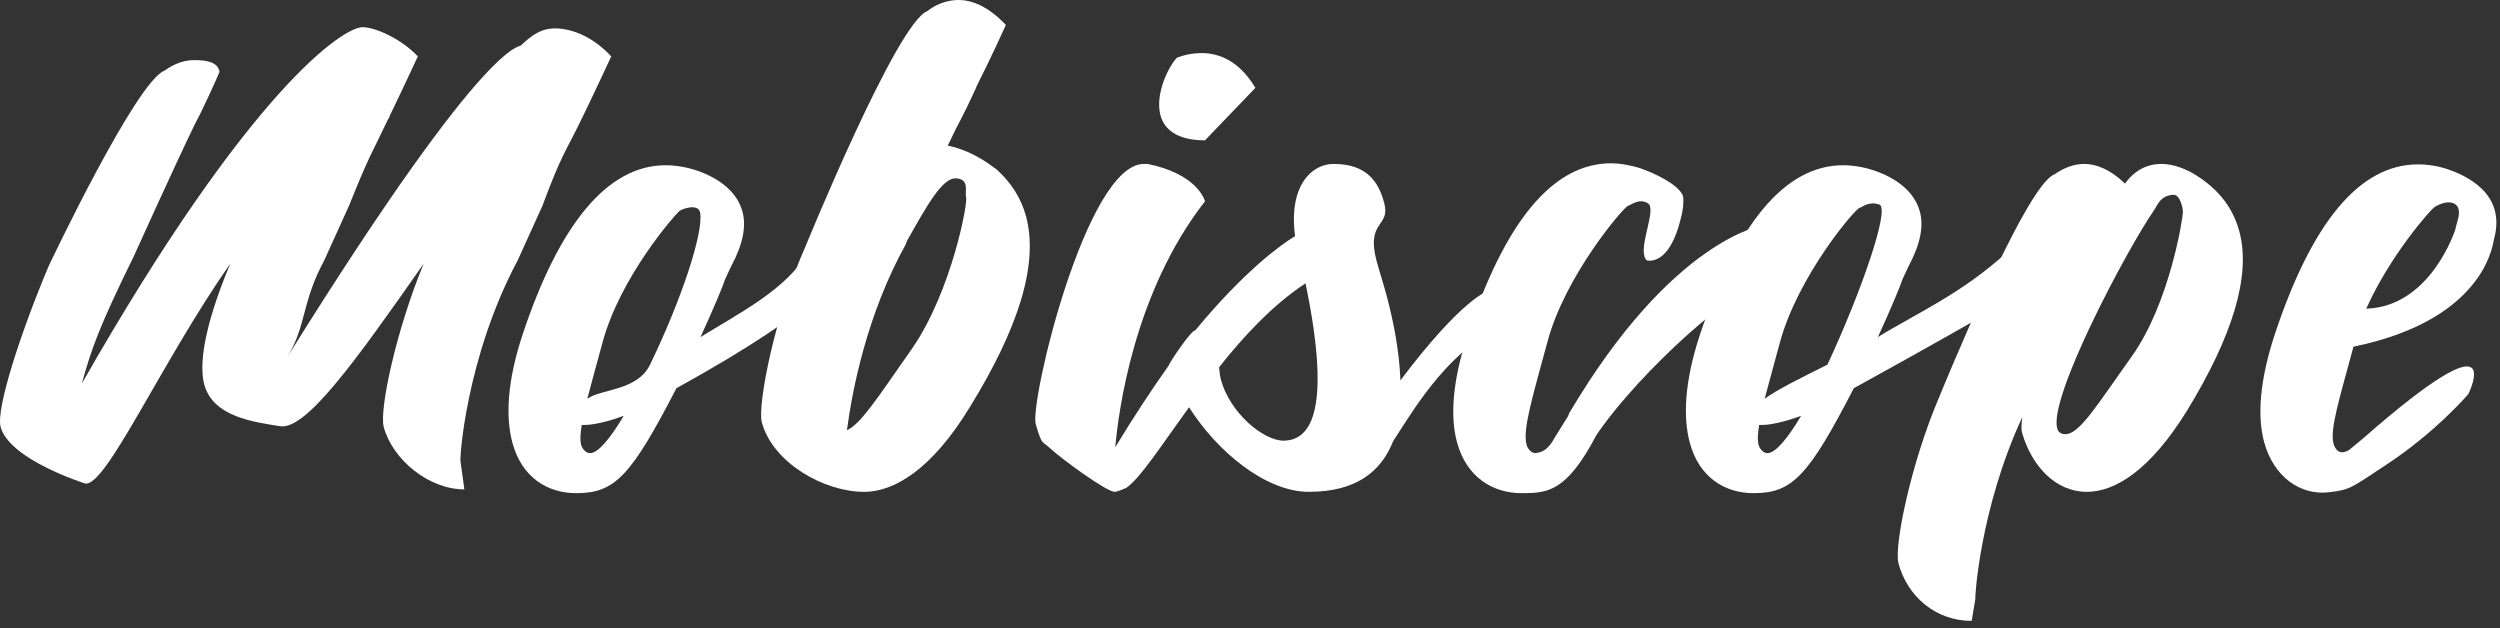 <svg width="183" height="46" viewBox="0 0 183 46" fill="none" xmlns="http://www.w3.org/2000/svg">
<rect x="0" y="0" width="183" height="46" fill="#333333" stroke="none"/>
<path d="M41.41 2.157C42.317 2.327 43.529 2.831 44.743 4.128C44.743 4.128 43.679 6.431 42.77 8.304L42.7 8.448C42.672 8.545 42.588 8.64 42.56 8.736C41.302 11.328 41.155 11.185 39.702 15.073L37.894 19.057C34.102 26.161 33.598 33.794 33.719 33.842L33.992 35.823C31.388 35.823 28.731 33.649 28.088 31.25C27.754 30.002 29.005 24.145 31.015 19.297C25.918 26.593 22.368 31.506 20.492 31.198C18.616 30.89 15.593 30.535 14.95 28.135C14.603 26.839 14.806 24.193 16.857 19.296C11.76 26.592 7.697 35.78 6.211 35.385C6.211 35.385 0.686 33.649 0.044 31.249C-0.304 29.953 1.484 24.392 3.576 19.447C3.576 19.447 9.973 5.936 12.046 5.168C12.594 4.784 13.305 4.4 14.227 4.4C15.149 4.4 15.962 4.543 16.067 5.271C16.067 5.271 15.58 6.429 14.671 8.302L14.242 9.134C12.774 12.158 9.784 18.78 9.784 18.78C7.242 23.947 6.679 25.574 5.992 28.072C18.391 6.326 25.178 1.989 26.534 1.989C27.456 1.989 29.369 2.83 30.585 4.127C30.585 4.127 29.521 6.43 28.612 8.303L28.542 8.447C28.514 8.544 28.485 8.639 28.402 8.735C27.156 11.376 27.105 11.184 25.543 15.072L23.736 19.056C22.035 22.224 22.453 23.853 20.992 26.198C36.33 1.586 38.138 3.656 38.2 3.26C39.28 2.246 40.076 1.907 41.41 2.157Z" fill="white"/>
<path d="M49.513 28.418C46.192 34.852 45.007 36.1 42.187 36.1C40.071 36.1 38.189 34.947 37.507 32.403C37.005 30.531 37.111 27.89 38.288 24.386C40.939 16.466 44.434 12.097 48.719 12.097C49.154 12.097 49.655 12.145 50.114 12.242C50.628 12.338 53.696 13.057 54.352 15.507C54.623 16.514 54.427 17.81 53.521 19.491L53.074 20.449C52.96 20.834 52.27 22.513 51.277 24.674C53.973 22.994 57.649 21.171 59.181 18.387L61.394 19.922C61.394 19.922 60.668 22.273 49.513 28.418ZM43.192 33.17C43.789 33.17 44.686 32.066 45.659 30.435C45.168 30.626 43.724 31.107 42.801 31.107C42.693 31.107 42.639 31.107 42.584 31.107C42.48 31.731 42.446 32.211 42.549 32.595C42.601 32.786 42.76 32.979 42.895 33.075C42.962 33.123 43.083 33.17 43.192 33.17ZM44.081 25.154C43.638 26.738 43.292 28.082 42.992 29.186C43.992 28.465 46.652 28.616 47.584 26.69C49.87 21.969 51.503 17.043 51.253 15.578C51.132 14.87 49.97 15.264 49.725 15.453C49.475 15.648 45.373 20.258 44.081 25.154Z" fill="white"/>
<path d="M75.107 15.841C76.046 19.346 74.54 24.05 70.985 29.811C68.234 34.324 65.484 36.003 63.259 36.003C60.276 36.003 56.551 33.843 55.766 30.915C55.432 29.666 56.707 23.09 58.978 18.001C58.978 18.001 65.658 1.632 67.88 0.815C68.415 0.383 69.234 0 70.157 0C71.187 0 72.346 0.479 73.629 1.824C73.629 1.824 72.508 4.32 71.475 6.337L71.446 6.432C70.214 9.12 70.413 8.449 69.378 10.658C71.393 11.09 72.61 12.193 72.933 12.386C74.004 13.345 74.747 14.497 75.107 15.841ZM69.967 13.056C68.962 13.011 67.808 15.12 66.374 17.665L66.317 17.856C63.462 22.993 62.392 28.513 61.996 31.489C63.019 31.057 64.351 28.945 66.747 25.537C69.683 21.312 70.92 14.593 70.706 14.399C70.634 13.965 70.972 13.101 69.967 13.056Z" fill="white"/>
<path d="M101.973 32.306C101.1 34.514 99.276 36.002 95.803 36.002C92.657 36.002 89.106 33.074 87.038 29.81C85.017 32.594 83.45 35.042 82.436 35.715C82.436 35.715 81.808 36.002 81.59 36.002C80.993 36.002 77.591 33.505 76.89 32.834C76.258 32.23 76.294 32.67 75.818 31.058C75.352 29.48 79.5 12 83.73 12C83.838 12 83.893 12 84.001 12C87.557 12.72 88.154 14.544 88.205 14.735C82.996 21.408 81.865 30.145 81.638 32.737C83.028 30.433 84.345 28.465 85.563 26.737C85.538 26.64 87.201 24.144 87.486 24.193C91.089 19.825 93.776 17.904 94.801 17.28C94.311 13.632 95.99 12 97.617 12C100.111 12 100.927 13.375 101.326 14.865C101.801 16.64 99.971 16.128 100.767 19.105C100.96 19.826 101.259 20.738 101.503 21.65C102.005 23.521 102.434 25.729 102.511 27.842C107.075 21.792 108.9 21.313 108.9 21.313L110.576 23.521C106.197 25.393 103.735 29.57 101.973 32.306ZM84.949 8.448C84.525 6.864 85.557 4.848 86.15 4.223C86.641 4.032 87.253 3.887 87.958 3.887C89.26 3.887 90.716 4.463 91.895 6.431L88.204 10.273C86.143 10.273 85.219 9.456 84.949 8.448ZM95.565 20.738C93.169 22.321 91.061 24.578 89.237 26.883C89.259 27.17 89.295 27.506 89.372 27.795C90.002 30.147 92.413 32.259 93.986 32.259C95.71 32.211 97.604 30.578 95.565 20.738Z" fill="white"/>
<path d="M131.181 19.137C125.13 22.066 118.961 28.707 116.868 31.827C114.679 36.003 113.294 36.099 111.395 36.099C109.278 36.099 107.342 34.946 106.647 32.354C106.147 30.483 106.307 27.842 107.483 24.338C110.163 16.32 113.604 11.952 117.943 11.952C118.54 11.952 119 12.048 119.635 12.191C120.324 12.336 122.94 13.392 123.209 14.399C123.232 14.688 123.252 15.168 123.037 15.984C122.215 19.392 120.725 19.073 120.617 19.073C120.509 19.073 120.416 18.928 120.365 18.737C120.082 17.68 121.26 15.28 120.626 14.88C119.992 14.48 119.362 15.025 119.158 15.072C118.857 15.168 114.554 20.16 113.263 25.057C112.173 29.089 111.447 31.441 111.743 32.545C111.819 32.833 112.073 33.168 112.397 33.168C112.385 33.121 113.147 33.291 113.784 32.064L114.77 30.481C114.838 30.336 114.868 30.24 114.868 30.24C122.446 17.423 129.061 16.494 129.061 16.494L131.181 19.137Z" fill="white"/>
<path d="M135.698 28.418C132.376 34.852 131.192 36.1 128.372 36.1C126.257 36.1 124.374 34.947 123.692 32.403C123.19 30.531 123.297 27.89 124.473 24.386C127.125 16.466 130.619 12.097 134.905 12.097C135.339 12.097 135.84 12.145 136.3 12.242C136.814 12.338 139.882 13.057 140.538 15.507C140.808 16.514 140.612 17.81 139.706 19.491L139.259 20.449C139.144 20.834 138.456 22.513 137.462 24.674C140.157 22.994 143.618 21.512 146.993 18.387L150.181 20.163C150.181 20.163 146.852 22.273 135.698 28.418ZM129.378 33.17C129.974 33.17 130.872 32.066 131.845 30.435C131.353 30.626 129.909 31.107 128.988 31.107C128.879 31.107 128.824 31.107 128.771 31.107C128.666 31.731 128.632 32.211 128.736 32.595C128.787 32.786 128.947 32.979 129.081 33.075C129.147 33.123 129.268 33.17 129.378 33.17ZM130.266 25.154C129.823 26.738 129.477 28.082 129.176 29.186C130.177 28.465 131.858 27.65 133.77 26.69C136.248 21.361 138.364 15.255 137.575 14.977C136.785 14.699 136.325 15.168 136.12 15.216C135.807 15.264 131.559 20.258 130.266 25.154Z" fill="white"/>
<path d="M163.921 16.945C164.796 20.21 163.388 24.674 160.067 30.097C157.415 34.37 154.87 36.002 152.754 36.002C150.475 36.002 148.725 34.13 148.016 31.682C147.952 31.442 147.957 31.058 148.032 30.53C144.938 37.203 144.544 43.827 144.598 43.827L144.327 45.449C141.669 45.449 139.61 43.636 138.968 41.235C138.633 39.987 139.874 33.89 141.98 28.994C141.98 28.994 148.253 13.537 150.38 12.768C150.928 12.384 151.693 12 152.562 12C153.429 12 154.455 12.384 155.55 13.439C156.339 12.335 157.335 12 158.202 12C160.1 12 161.772 13.584 161.841 13.632C162.897 14.545 163.573 15.648 163.921 16.945ZM159.792 15.506C159.798 15.334 159.611 14.221 159.079 14.258C158.118 14.324 157.928 15.026 157.692 15.362C155.698 18.242 149.966 29.044 150.585 31.347C150.661 31.635 150.862 31.78 151.189 31.78C152.22 31.78 153.457 29.715 156.059 26.067C158.813 22.178 159.774 16.043 159.792 15.506Z" fill="white"/>
<path d="M174.676 34.017C172.134 35.683 172.093 35.849 170.464 36.035C168.361 36.273 166.411 34.884 165.73 32.339C165.228 30.468 165.39 27.827 166.566 24.323C169.217 16.402 172.658 12.033 176.998 12.033C177.432 12.033 177.932 12.081 178.393 12.177C178.448 12.177 181.949 12.898 182.618 15.394C182.772 15.97 182.79 16.642 182.574 17.457C182.507 17.409 182.3 23.314 172.274 25.378C171.242 29.219 170.532 31.427 170.815 32.483C170.905 32.819 171.145 33.107 171.417 33.107C171.579 33.107 171.844 33.058 172.099 32.819L172.97 32.099C183.821 22.577 180.678 28.85 180.678 28.85C180.678 28.85 178.314 31.631 174.676 34.017ZM173.208 22.595C177.943 22.45 179.735 16.786 179.735 16.786C179.782 16.353 180.337 15.293 179.667 14.913C179.21 14.654 178.54 14.949 178.212 15.153C177.943 15.32 174.973 18.657 173.208 22.595Z" fill="white"/>
</svg>
